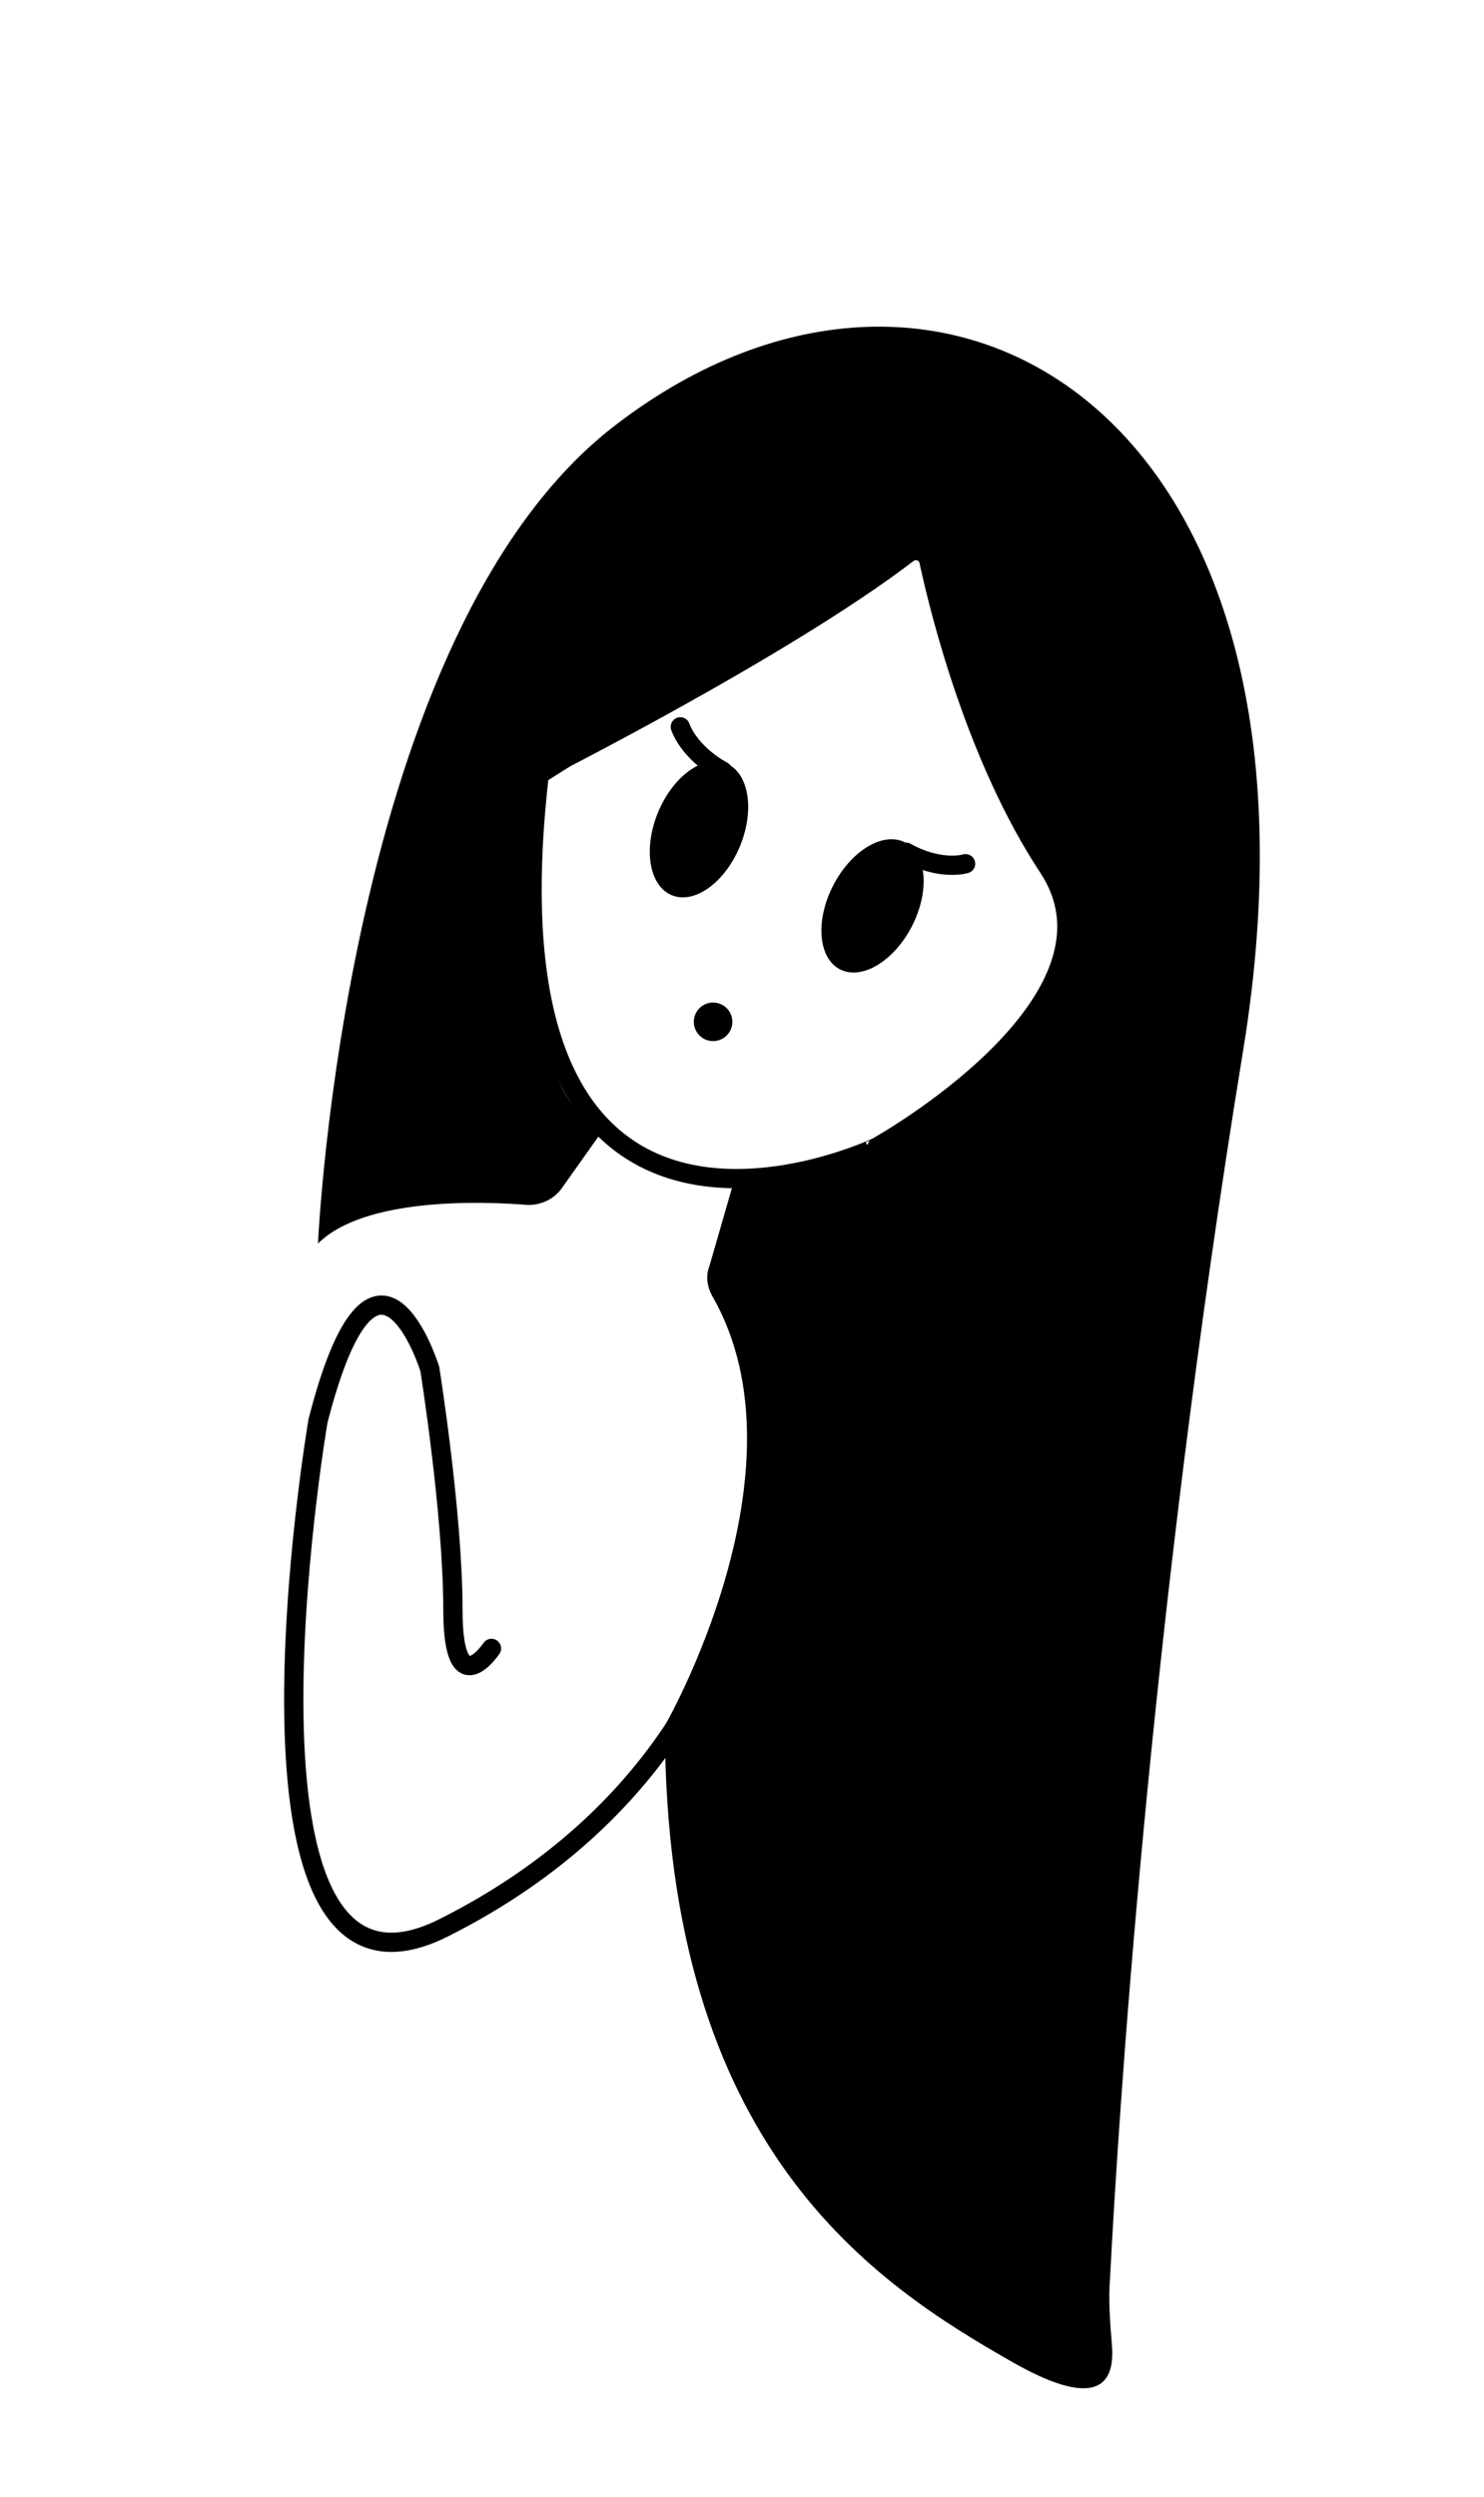<?xml version="1.0" encoding="utf-8"?>
<!-- Generator: Adobe Illustrator 26.5.0, SVG Export Plug-In . SVG Version: 6.00 Build 0)  -->
<svg version="1.1" xmlns="http://www.w3.org/2000/svg" xmlns:xlink="http://www.w3.org/1999/xlink" x="0px" y="0px"
	 viewBox="0 0 77 129.5" style="enable-background:new 0 0 77 129.5;" xml:space="preserve">
<style type="text/css">
	.st0{fill:none;stroke:#000000;stroke-linecap:round;stroke-linejoin:round;stroke-miterlimit:10;}
	.st1{fill:none;stroke:#000000;stroke-linecap:round;stroke-miterlimit:10;}
	.st2{fill:#A100FF;stroke:#000000;stroke-linecap:round;stroke-miterlimit:10;}
</style>
<g id="Layer_1">
</g>
<g id="Layer_2">
</g>
<g id="Layer_3">
</g>
<g id="Layer_4">
</g>
<g id="Layer_5">
	<g>
		<path class="st0" d="M28,40c0,0,12.7-6.4,19.1-11.3c0.4-0.3,1-0.1,1.1,0.4c0.6,2.8,2.5,10.3,6.2,15.9c4.6,7-8.9,14.5-8.9,14.5
			S24.5,69.5,28,40z"/>
		<path d="M16.5,64.5c0,0,1.4-31.8,15.5-42.5c17-13,37.9-0.5,32.5,32.5c-4.9,30-6.5,55.9-6.9,63.6c-0.1,1.2,0,2.4,0.1,3.6
			c0.1,1.5-0.3,3.6-5.2,0.8c-7-4-18-11-18-33c0,0,7.6-13.2,2.5-22.2c-0.3-0.5-0.4-1.1-0.2-1.6l1.3-4.5c0,0,13.2-0.5,17.4-13.1
			c0,0,1.4,2.9-1.7-4.3c-3-7.1-3.1-6.3-5.5-15.2c-0.1-0.3-0.4-0.4-0.6-0.3L27.6,41c0,0-1.4,15.6,3.7,17.6l-2.2,3.1
			c-0.4,0.5-1,0.8-1.7,0.8C25,62.3,18.9,62.1,16.5,64.5z"/>
		<path class="st1" d="M25.5,85.5c0,0-2,3-2-2S22.3,71,22.3,71s-2.8-9-5.8,2.7c0,0-5.5,32.3,6.5,26.3s14.5-15.5,14.5-15.5"/>
		<ellipse transform="matrix(0.456 -0.89 0.89 0.456 -17.214 65.871)" cx="45.3" cy="47" rx="3.7" ry="2.3"/>
		<ellipse transform="matrix(0.382 -0.924 0.924 0.382 -17.33 60.129)" cx="36.3" cy="43" rx="3.7" ry="2.3"/>
		<path class="st2" d="M50.1,44.8c0,0-1.3,0.4-3.1-0.6"/>
		<circle cx="37" cy="53" r="1"/>
		<path class="st2" d="M35.3,37.7c0,0,0.4,1.3,2.2,2.3"/>
	</g>
</g>
</svg>
